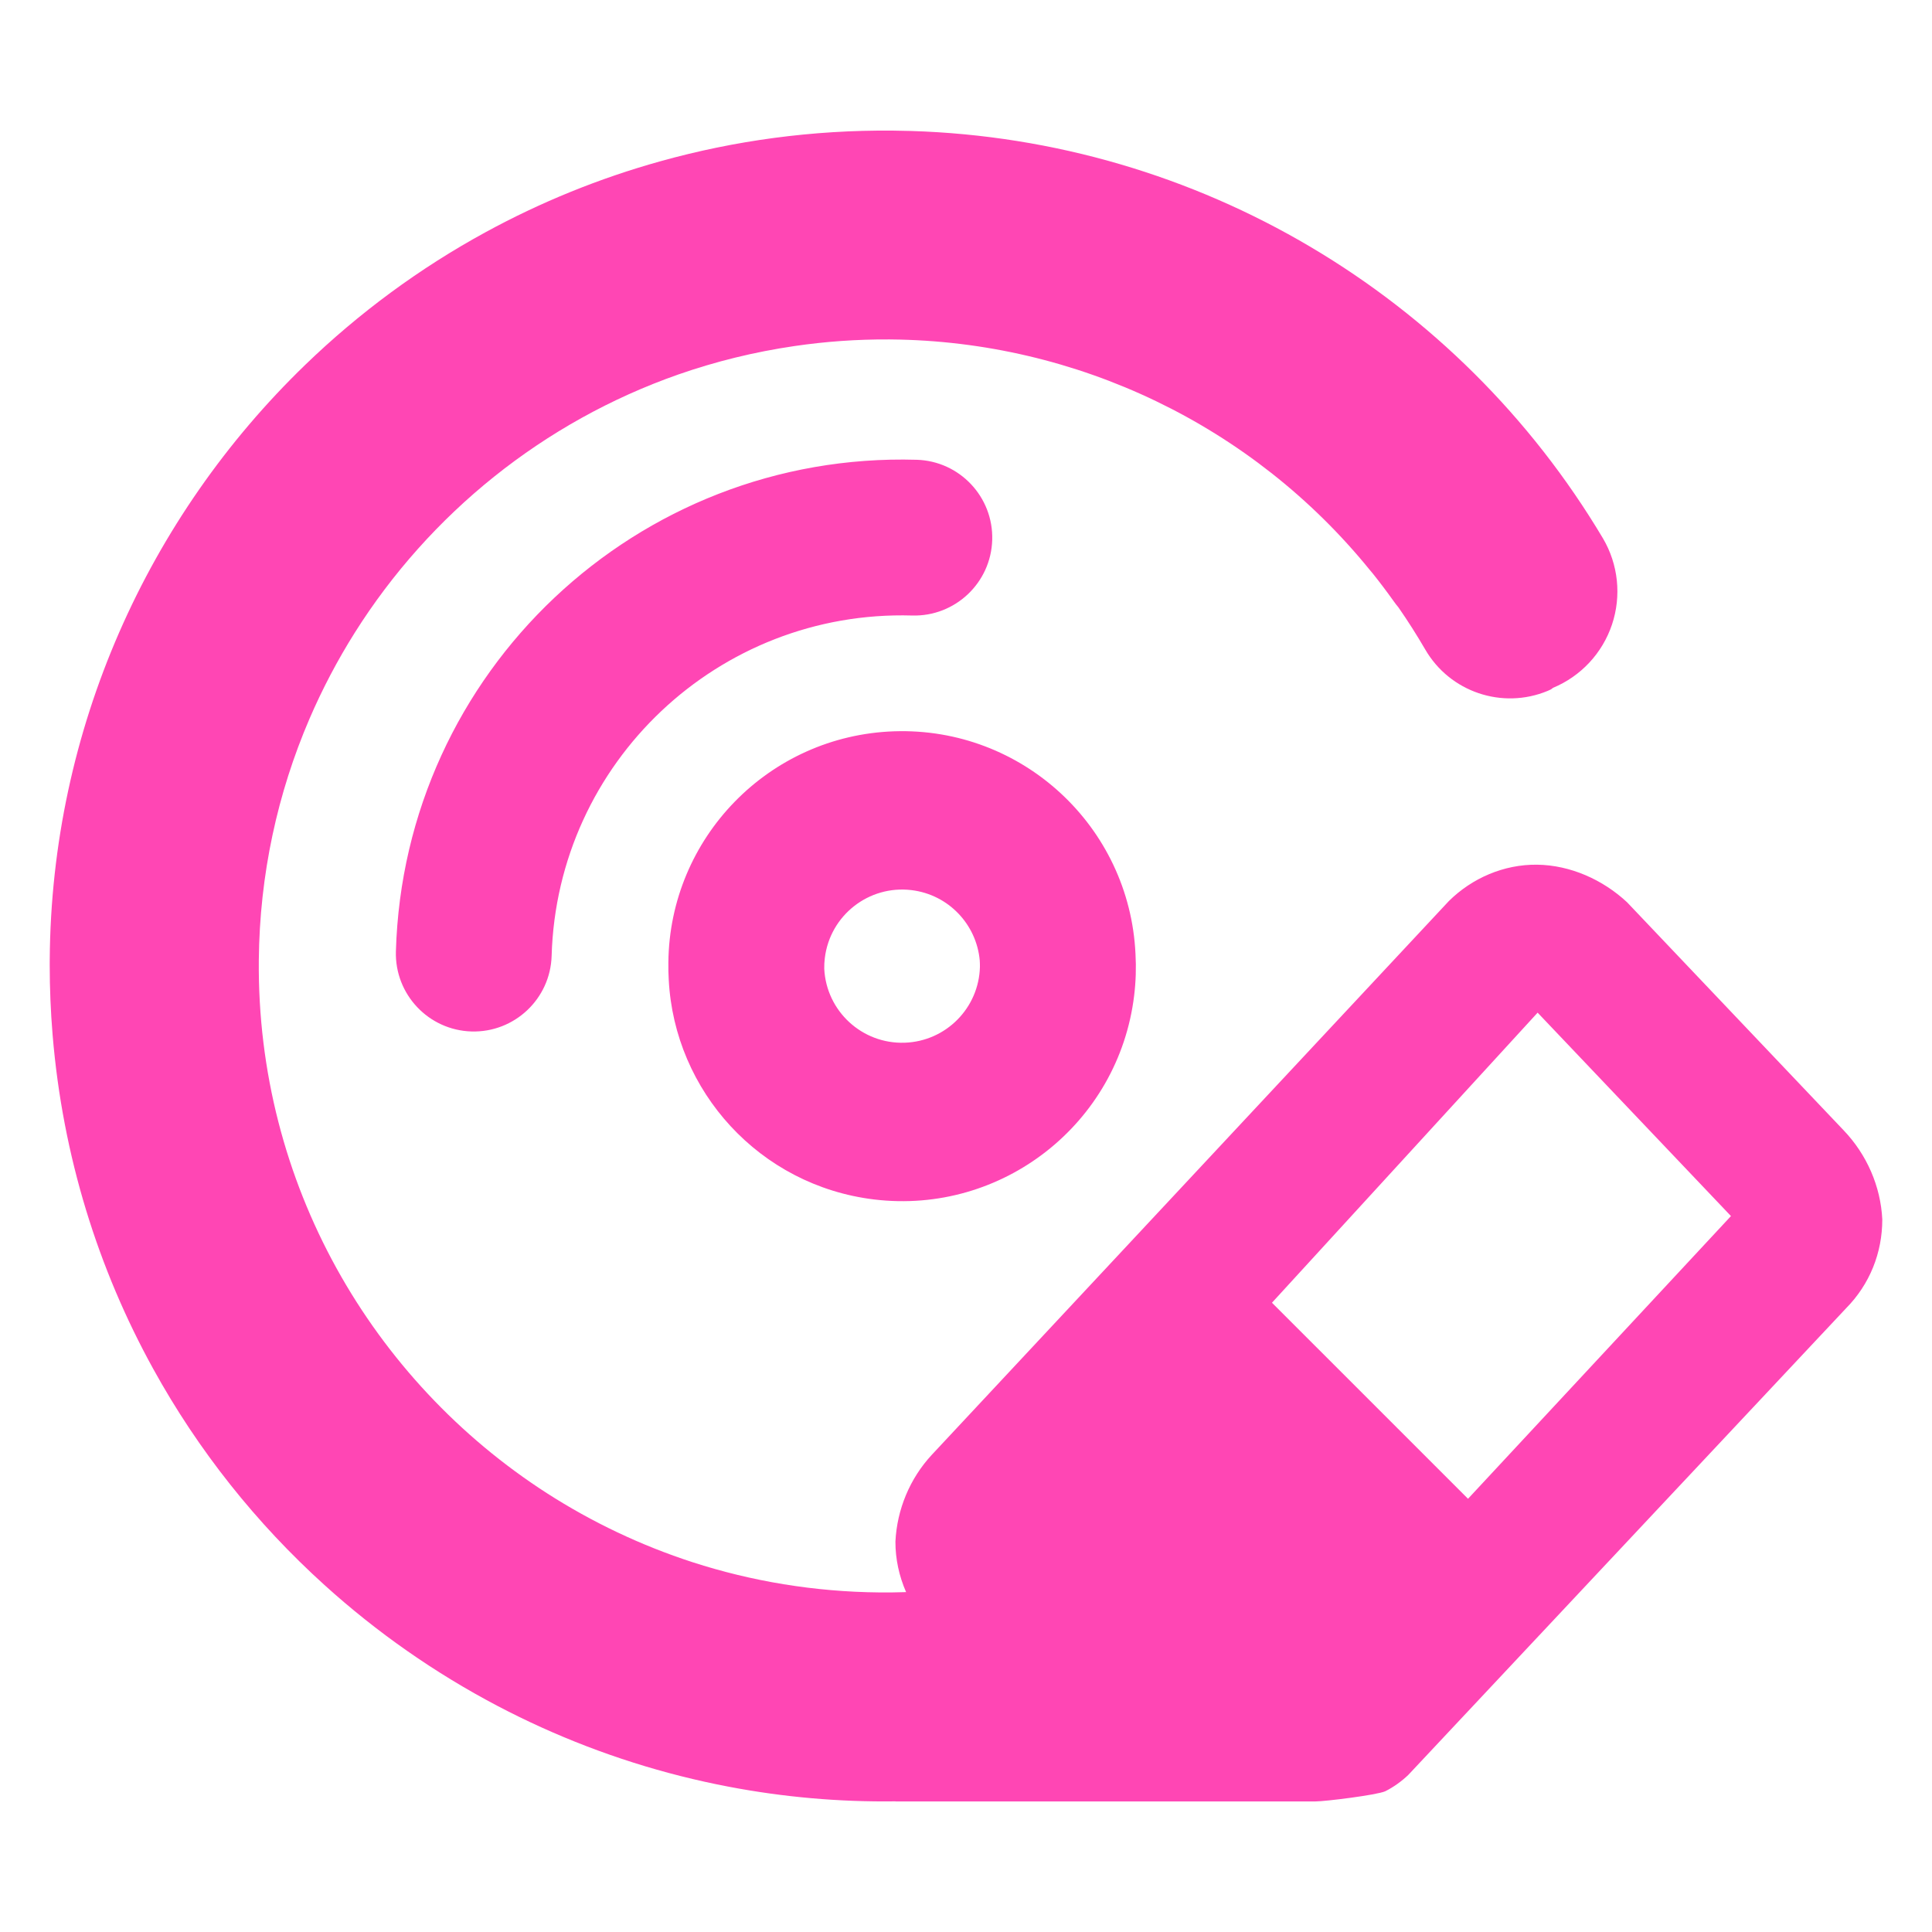 <svg clip-rule="evenodd" fill-rule="evenodd" stroke-linejoin="round" stroke-miterlimit="2" viewBox="0 0 250 250" xmlns="http://www.w3.org/2000/svg"><path fill="rgb(255, 70, 180)" d="m6.433 124.889.003-.712c.196-29.874 12.717-57.302 33.042-76.948 6.933-6.706 14.789-12.516 23.402-17.208 7.074-3.856 14.643-6.949 22.607-9.163 9.56-2.668 19.648-4.053 30.065-3.957.781.007 1.56.024 2.339.047 37.167 1.141 70.815 21.28 89.535 52.721 1.982 3.37 2.406 7.433 1.167 11.141-1.241 3.708-4.026 6.697-7.638 8.196-.201.194-.442.294-.683.393-5.884 2.444-12.669.145-15.858-5.372-1.085-1.865-2.24-3.678-3.46-5.437-.217-.258-.425-.528-.624-.81-.872-1.223-1.776-2.421-2.71-3.588-.123-.138-.244-.282-.362-.43-15.165-18.697-37.93-29.616-61.955-29.837l-.15-.002h-.211c-4.023-.019-8.081.26-12.144.857-5.208.761-10.228 2.005-15.021 3.677-17.435 6.108-32.173 18.016-41.875 33.421-2.232 3.548-4.193 7.274-5.859 11.142-4.124 9.591-6.452 20.14-6.553 31.226-.266 28.887 14.641 54.404 37.281 68.973 5.846 3.755 12.182 6.769 18.857 8.933 7.627 2.465 15.749 3.83 24.183 3.908 1.147.01 2.293-.004 3.438-.042-.909-2.07-1.388-4.297-1.381-6.541.203-4.161 1.864-8.153 4.689-11.206l66.933-71.683c3-2.962 7.114-4.753 11.419-4.697 4.279.056 8.488 1.93 11.629 4.857l27.993 29.475c3.031 3.152 4.831 7.294 5.036 11.569.004 4.319-1.628 8.405-4.687 11.498l-56.643 60.378c-.851.826-1.966 1.616-2.993 2.123-1.096.485-7.774 1.312-9 1.312h-54.376l.01-.01c-7.322.098-14.524-.551-21.521-1.883-8.453-1.604-16.588-4.202-24.266-7.676-1.922-.869-3.814-1.794-5.675-2.77-8.123-4.264-15.66-9.537-22.431-15.666-8.803-7.962-16.327-17.388-22.158-27.968-7.134-12.93-11.718-27.535-13.018-43.193-.252-3.036-.376-6.054-.376-9.048zm80.102 1.896c-.044-.746-.06-1.498-.048-2.257.161-16.092 12.976-29.35 29.217-29.898 16.563-.558 30.461 12.307 31.229 28.811.1 1.769.046 3.571-.175 5.391-2.013 16.58-17.085 28.389-33.665 26.377-14.811-1.798-25.815-14.018-26.558-28.424zm20.123-1.426c.274 5.485 4.899 9.755 10.408 9.568 5.363-.181 9.607-4.52 9.736-9.817.004-.281-.005-.56-.024-.835-.416-4.635-4.019-8.51-8.826-9.093-5.527-.671-10.55 3.265-11.221 8.791-.057.466-.081.929-.073 1.386zm11.95-65.865c5.56.16 9.946 4.805 9.785 10.366-.16 5.563-4.804 9.947-10.366 9.787-25.042-.721-45.925 18.995-46.646 44.037-.161 5.561-4.804 9.945-10.366 9.787-5.561-.16-9.946-4.806-9.786-10.366 1.04-36.173 31.206-64.651 67.379-63.611zm105.378 97.865-25.018-26.322-34.376 37.535 25.369 25.368z"/></svg>